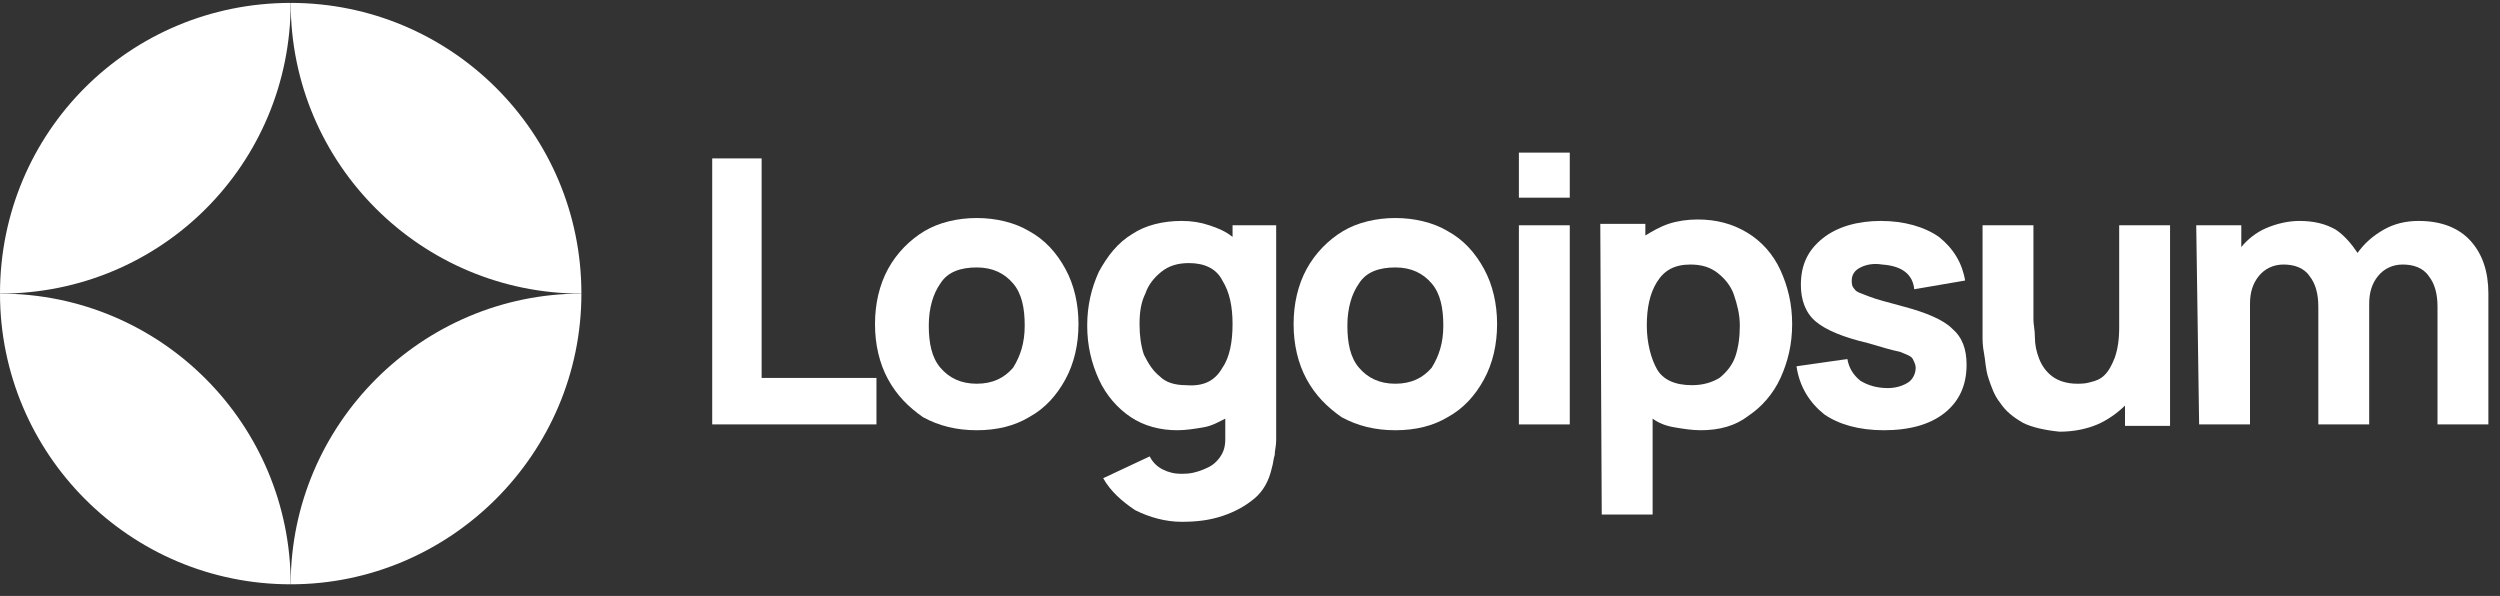 <?xml version="1.0" encoding="utf-8"?>
<!-- Generator: Adobe Illustrator 27.0.1, SVG Export Plug-In . SVG Version: 6.00 Build 0)  -->
<svg version="1.1" id="Layer_1" xmlns="http://www.w3.org/2000/svg" xmlns:xlink="http://www.w3.org/1999/xlink" x="0px" y="0px"
	 viewBox="0 0 172 41" style="enable-background:new 0 0 172 41;" xml:space="preserve">
<rect x="0" y="0" width="172" height="41" fill="#333333" stroke="none"/>
<style type="text/css">
	.st0{fill:#FFFFFF;}
</style>
<path class="st0" d="M49,29.2h11.3V26h-7.9V10.9H49V29.2z"/>
<path class="st0" d="M67.2,29.6c1.4,0,2.6-0.3,3.6-0.9c1.1-0.6,1.9-1.5,2.5-2.6s0.9-2.4,0.9-3.8s-0.3-2.7-0.9-3.8
	c-0.6-1.1-1.4-2-2.5-2.6c-1-0.6-2.3-0.9-3.6-0.9s-2.6,0.3-3.6,0.9s-1.9,1.5-2.5,2.6c-0.6,1.1-0.9,2.4-0.9,3.8s0.3,2.7,0.9,3.8
	c0.6,1.1,1.4,1.9,2.4,2.6C64.6,29.3,65.8,29.6,67.2,29.6L67.2,29.6z M67.2,26.4c-1.1,0-1.9-0.4-2.5-1.1c-0.6-0.7-0.8-1.7-0.8-2.9
	s0.3-2.2,0.8-2.9c0.5-0.8,1.4-1.1,2.5-1.1s1.9,0.4,2.5,1.1c0.6,0.7,0.8,1.7,0.8,2.9s-0.3,2.1-0.8,2.9C69.1,26,68.3,26.4,67.2,26.4
	L67.2,26.4z"/>
<path class="st0" d="M81,29.6c0.6,0,1.2-0.1,1.8-0.2c0.6-0.1,1.1-0.4,1.5-0.6v1.4c0,0.5-0.1,0.9-0.4,1.3c-0.3,0.4-0.6,0.6-1.1,0.8
	c-0.5,0.2-0.9,0.3-1.5,0.3c-0.5,0-0.9-0.1-1.3-0.3c-0.4-0.2-0.7-0.5-0.9-0.9l-3.2,1.5c0.5,0.9,1.3,1.6,2.2,2.2
	c1,0.5,2.1,0.8,3.2,0.8c1,0,1.9-0.1,2.8-0.4c0.9-0.3,1.6-0.7,2.2-1.2c0.6-0.5,1-1.2,1.2-2.1c0.1-0.3,0.1-0.6,0.2-0.9
	c0-0.3,0.1-0.6,0.1-1V15.5h-3v0.8c-0.5-0.4-1-0.6-1.6-0.8s-1.2-0.3-1.9-0.3c-1.3,0-2.5,0.3-3.4,0.9c-1,0.6-1.7,1.5-2.3,2.6
	c-0.5,1.1-0.8,2.3-0.8,3.7s0.3,2.6,0.8,3.7s1.3,2,2.2,2.6C78.7,29.3,79.8,29.6,81,29.6L81,29.6z M81.6,26.5c-0.8,0-1.4-0.2-1.8-0.6
	c-0.5-0.4-0.8-0.9-1.1-1.5c-0.2-0.6-0.3-1.3-0.3-2.1s0.1-1.5,0.4-2.1c0.2-0.6,0.6-1.1,1.1-1.5c0.5-0.4,1.1-0.6,1.9-0.6
	c1.1,0,1.9,0.4,2.3,1.2c0.5,0.8,0.7,1.8,0.7,3s-0.2,2.3-0.7,3C83.6,26.2,82.8,26.6,81.6,26.5L81.6,26.5z"/>
<path class="st0" d="M96,29.6c1.4,0,2.6-0.3,3.6-0.9c1.1-0.6,1.9-1.5,2.5-2.6s0.9-2.4,0.9-3.8s-0.3-2.7-0.9-3.8
	c-0.6-1.1-1.4-2-2.5-2.6c-1-0.6-2.3-0.9-3.6-0.9s-2.6,0.3-3.6,0.9s-1.9,1.5-2.5,2.6c-0.6,1.1-0.9,2.4-0.9,3.8s0.3,2.7,0.9,3.8
	c0.6,1.1,1.4,1.9,2.4,2.6C93.4,29.3,94.6,29.6,96,29.6L96,29.6z M96,26.4c-1.1,0-1.9-0.4-2.5-1.1c-0.6-0.7-0.8-1.7-0.8-2.9
	s0.3-2.2,0.8-2.9c0.5-0.8,1.4-1.1,2.5-1.1s1.9,0.4,2.5,1.1c0.6,0.7,0.8,1.7,0.8,2.9s-0.3,2.1-0.8,2.9C97.9,26,97.1,26.4,96,26.4
	L96,26.4z"/>
<path class="st0" d="M104.5,13.6h3.5v-3.1h-3.5V13.6z M104.5,29.2h3.5V15.5h-3.5V29.2L104.5,29.2z"/>
<path class="st0" d="M110.2,35.4h3.5v-6.6c0.4,0.3,0.9,0.5,1.5,0.6c0.6,0.1,1.2,0.2,1.8,0.2c1.3,0,2.4-0.3,3.3-1
	c0.9-0.6,1.7-1.5,2.2-2.6c0.5-1.1,0.8-2.3,0.8-3.7s-0.3-2.6-0.8-3.7c-0.5-1.1-1.3-2-2.3-2.6c-1-0.6-2.1-0.9-3.4-0.9
	c-0.7,0-1.4,0.1-2,0.3c-0.6,0.2-1.1,0.5-1.6,0.8v-0.8h-3.1L110.2,35.4L110.2,35.4z M116.4,26.5c-1.2,0-2-0.4-2.4-1.1s-0.7-1.8-0.7-3
	s0.2-2.2,0.7-3c0.5-0.8,1.2-1.2,2.3-1.2c0.8,0,1.4,0.2,1.9,0.6c0.5,0.4,0.9,0.9,1.1,1.5c0.2,0.6,0.4,1.3,0.4,2.1s-0.1,1.5-0.3,2.1
	c-0.2,0.6-0.6,1.1-1.1,1.5C117.8,26.3,117.2,26.5,116.4,26.5L116.4,26.5z"/>
<path class="st0" d="M129.6,29.6c1.8,0,3.2-0.4,4.2-1.2c1-0.8,1.5-1.9,1.5-3.3c0-1.1-0.3-1.9-1-2.5c-0.6-0.6-1.8-1.1-3.3-1.5
	c-1.1-0.3-1.9-0.5-2.4-0.7s-0.9-0.3-1-0.5c-0.2-0.2-0.2-0.4-0.2-0.6c0-0.4,0.2-0.7,0.6-0.9c0.4-0.2,0.9-0.3,1.5-0.2
	c1.4,0.1,2.1,0.7,2.2,1.7l3.5-0.6c-0.2-1.2-0.8-2.2-1.8-3c-1-0.7-2.4-1.1-4-1.1s-3,0.4-4,1.2c-1,0.8-1.5,1.8-1.5,3.2
	c0,1,0.3,1.9,1,2.5c0.7,0.6,1.9,1.1,3.6,1.5c1,0.3,1.7,0.5,2.2,0.6c0.5,0.2,0.8,0.3,0.9,0.5c0.1,0.2,0.2,0.4,0.2,0.6
	c0,0.4-0.2,0.8-0.5,1c-0.3,0.2-0.8,0.4-1.4,0.4c-0.8,0-1.4-0.2-1.9-0.5c-0.5-0.4-0.8-0.9-0.9-1.5l-3.5,0.5c0.2,1.4,0.9,2.5,1.9,3.3
	C126.5,29.2,127.9,29.6,129.6,29.6L129.6,29.6z"/>
<path class="st0" d="M141.7,29.7c1,0,1.9-0.2,2.6-0.5s1.4-0.8,1.9-1.3v1.4h3.1V15.5h-3.5v7c0,0.9-0.1,1.5-0.3,2.1
	c-0.2,0.5-0.4,0.9-0.7,1.2c-0.3,0.3-0.6,0.4-1,0.5c-0.3,0.1-0.7,0.1-0.9,0.1c-0.7,0-1.3-0.2-1.7-0.5c-0.4-0.3-0.7-0.7-0.9-1.2
	s-0.3-1-0.3-1.5c0-0.5-0.1-0.9-0.1-1.2v-6.5h-3.5v7.7c0,0.2,0,0.6,0.1,1.1s0.1,1.1,0.3,1.7c0.2,0.6,0.4,1.2,0.8,1.7
	c0.4,0.6,0.9,1,1.6,1.4C139.8,29.4,140.7,29.6,141.7,29.7L141.7,29.7z"/>
<path class="st0" d="M151.3,29.2h3.5v-8.3c0-0.8,0.2-1.4,0.6-1.9c0.4-0.5,1-0.8,1.7-0.8s1.4,0.2,1.8,0.8c0.4,0.5,0.6,1.2,0.6,2.1
	v8.1h3.5v-8.3c0-0.8,0.2-1.4,0.6-1.9c0.4-0.5,1-0.8,1.7-0.8s1.4,0.2,1.8,0.8c0.4,0.5,0.6,1.2,0.6,2.1v8.1h3.5v-9
	c0-1.5-0.4-2.7-1.2-3.6c-0.8-0.9-2-1.4-3.6-1.4c-0.9,0-1.7,0.2-2.4,0.6c-0.7,0.4-1.3,0.9-1.8,1.6c-0.4-0.6-0.9-1.2-1.5-1.6
	c-0.7-0.4-1.5-0.6-2.5-0.6c-0.8,0-1.6,0.2-2.3,0.5c-0.7,0.3-1.3,0.8-1.7,1.3v-1.5h-3.1L151.3,29.2L151.3,29.2z"/>
<path class="st0" d="M20,0.2c-11.1,0-20,8.9-20,20C11.1,20.2,20,11.3,20,0.2z"/>
<path class="st0" d="M20,40.2c11,0,20-9,20-20C29,20.2,20,29.2,20,40.2z"/>
<path class="st0" d="M20,0.2c11,0,20,8.9,20,20C29,20.2,20,11.3,20,0.2z"/>
<path class="st0" d="M20,40.2c-11.1,0-20-9-20-20C11.1,20.2,20,29.2,20,40.2z"/>
</svg>
